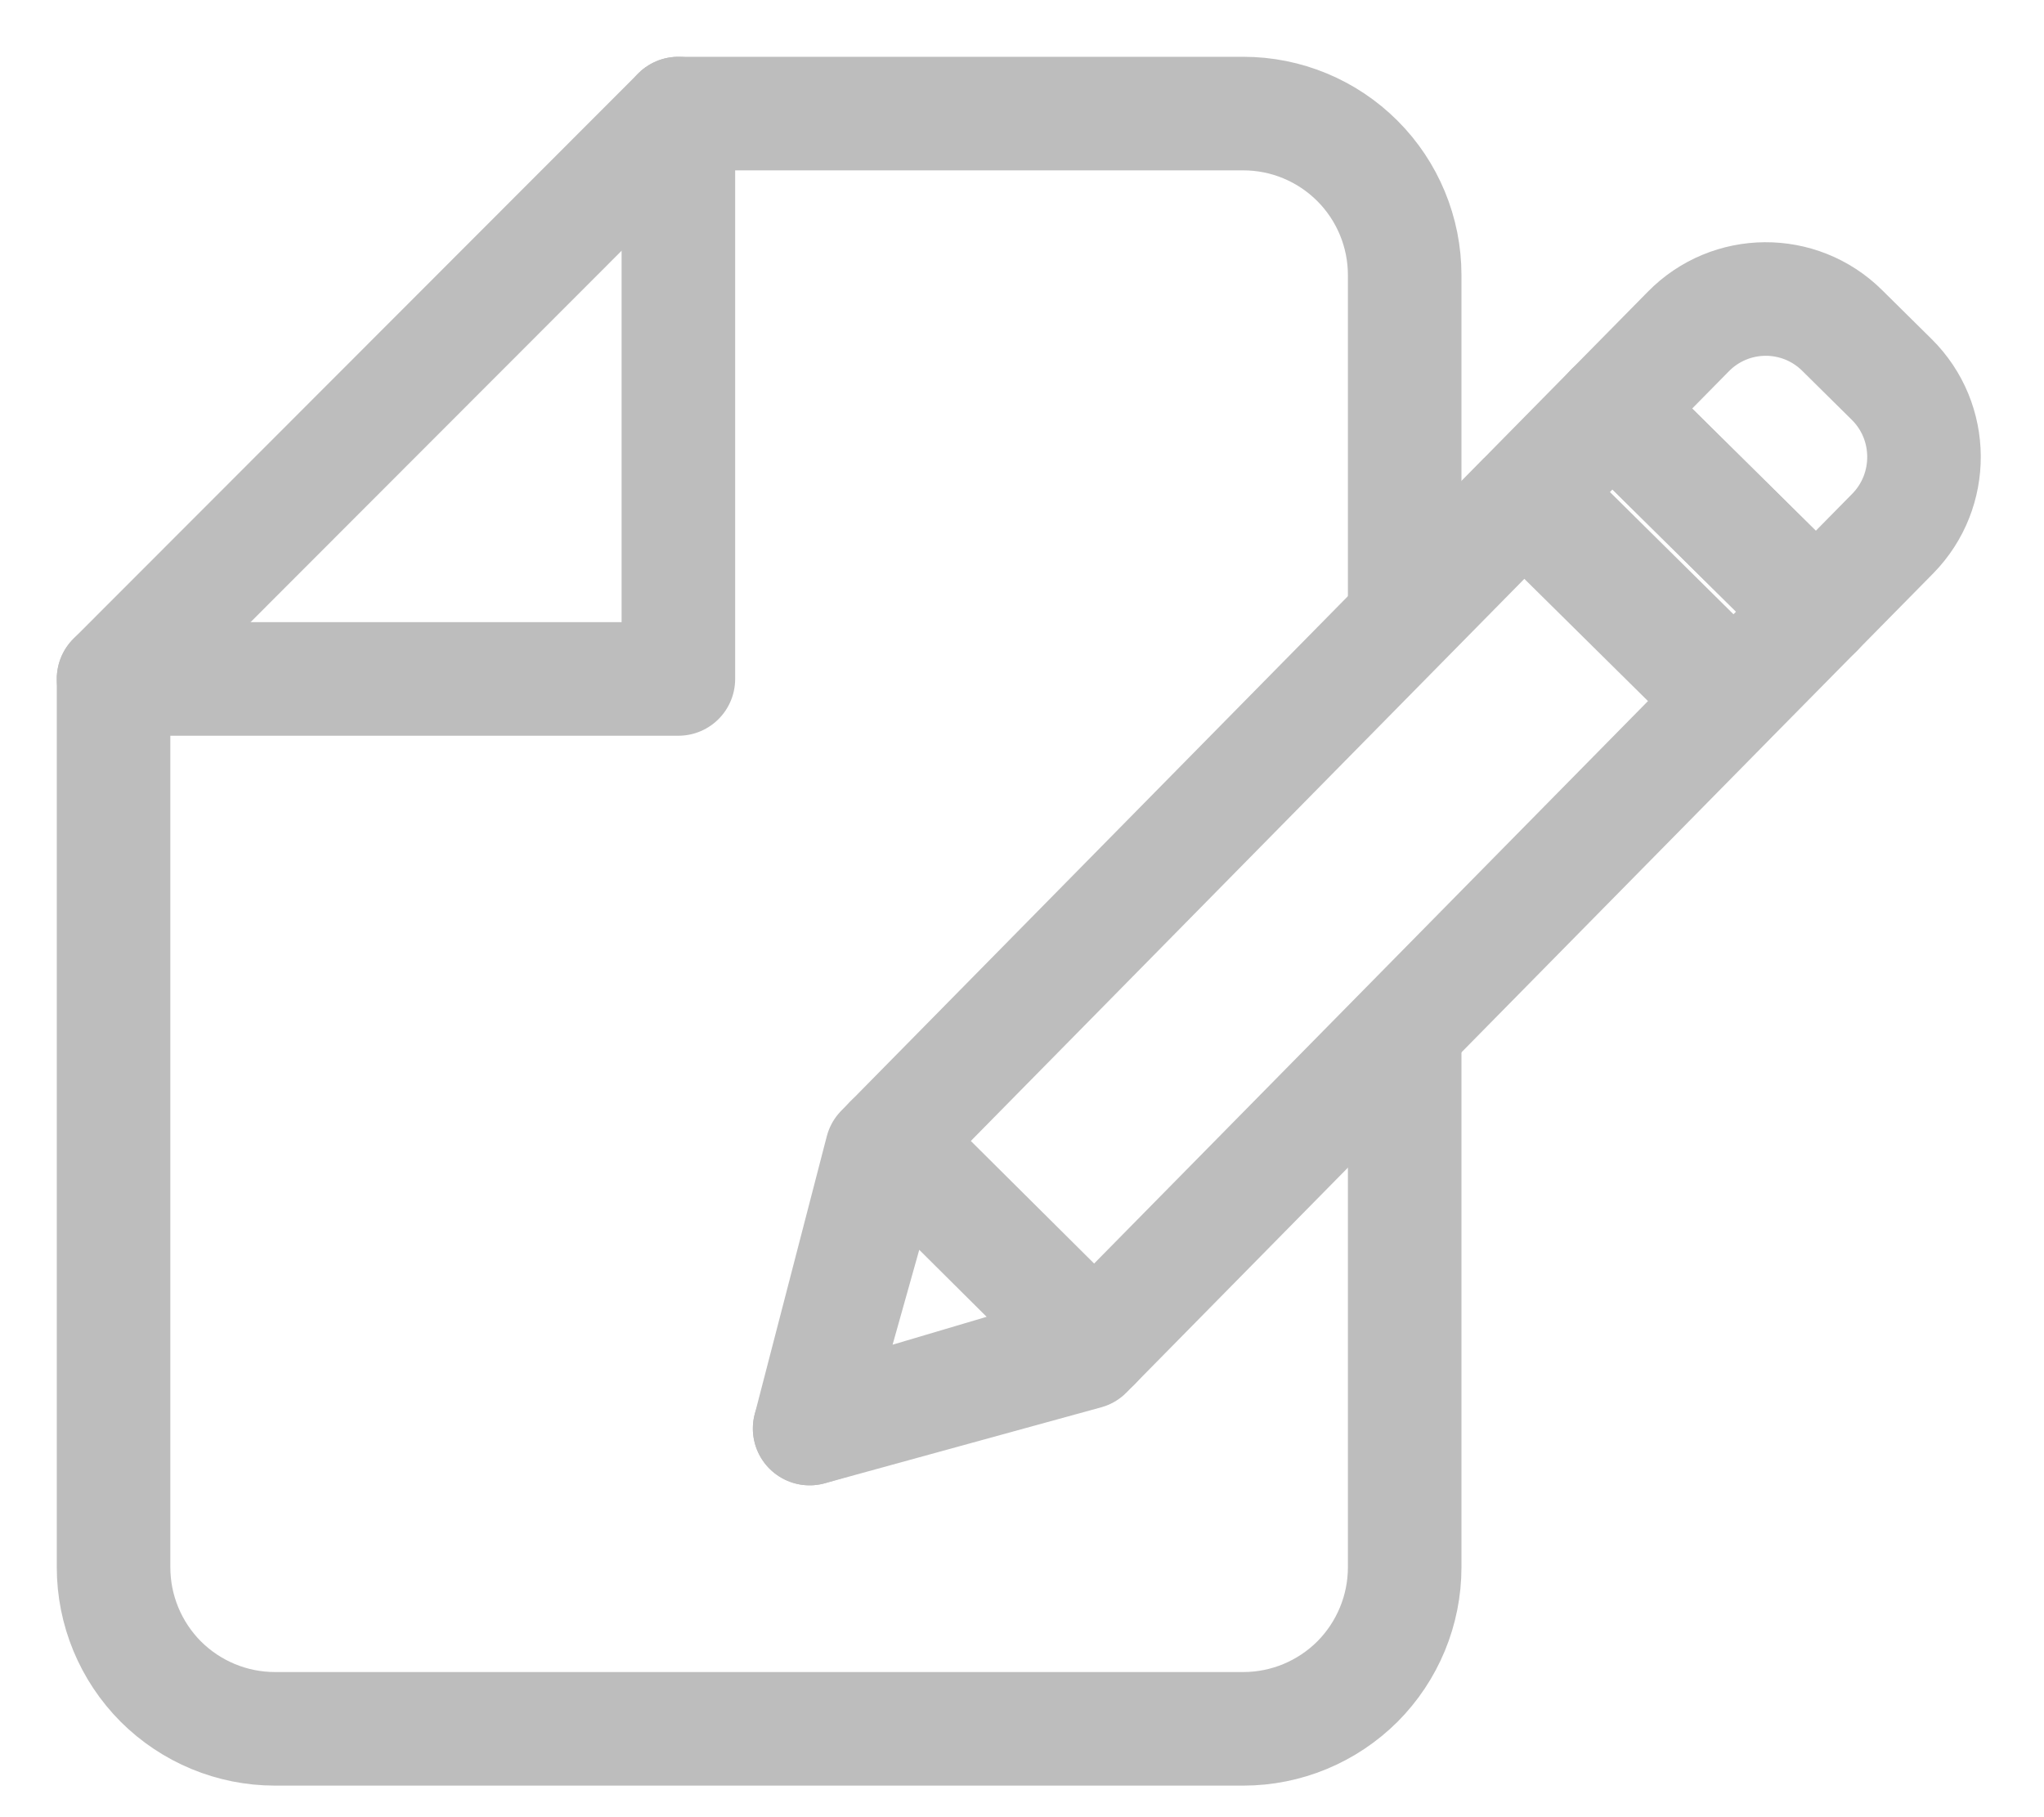 <svg width="18" height="16" viewBox="0 0 18 16" fill="none" xmlns="http://www.w3.org/2000/svg">
<path d="M12.37 5V2.422C12.37 2.045 12.22 1.683 11.954 1.417C11.687 1.15 11.326 1 10.949 1H5.974L1 5.978V13.8C1 14.177 1.15 14.539 1.416 14.806C1.683 15.072 2.044 15.222 2.421 15.222H10.949C11.326 15.222 11.687 15.072 11.954 14.806C12.22 14.539 12.37 14.177 12.37 13.8V9.444" stroke="#BDBDBD" stroke-linecap="square" stroke-linejoin="round"/>
<path d="M5.974 1V5.978H1" stroke="#BDBDBD" stroke-linecap="round" stroke-linejoin="round"/>
<path fill-rule="evenodd" clip-rule="evenodd" d="M7.765 10.13L13.419 4.389L15.219 6.168L9.565 11.909L7.13 12.578L7.765 10.13Z" stroke="#BDBDBD" stroke-linecap="round" stroke-linejoin="round"/>
<path fill-rule="evenodd" clip-rule="evenodd" d="M9.639 11.834L7.13 12.578L7.135 12.573L7.844 10.05L9.639 11.834Z" stroke="#BDBDBD" stroke-linecap="round" stroke-linejoin="round"/>
<path fill-rule="evenodd" clip-rule="evenodd" d="M14.195 3.602L15.995 5.381L15.27 6.116L13.471 4.337L14.195 3.602Z" stroke="#BDBDBD" stroke-linecap="round" stroke-linejoin="round"/>
<path fill-rule="evenodd" clip-rule="evenodd" d="M14.868 2.919C15.239 2.541 15.846 2.537 16.222 2.909L16.659 3.341C17.035 3.713 17.038 4.321 16.668 4.698L15.995 5.381L14.195 3.602L14.868 2.919Z" stroke="#BDBDBD" stroke-linecap="round" stroke-linejoin="round"/>
</svg>
